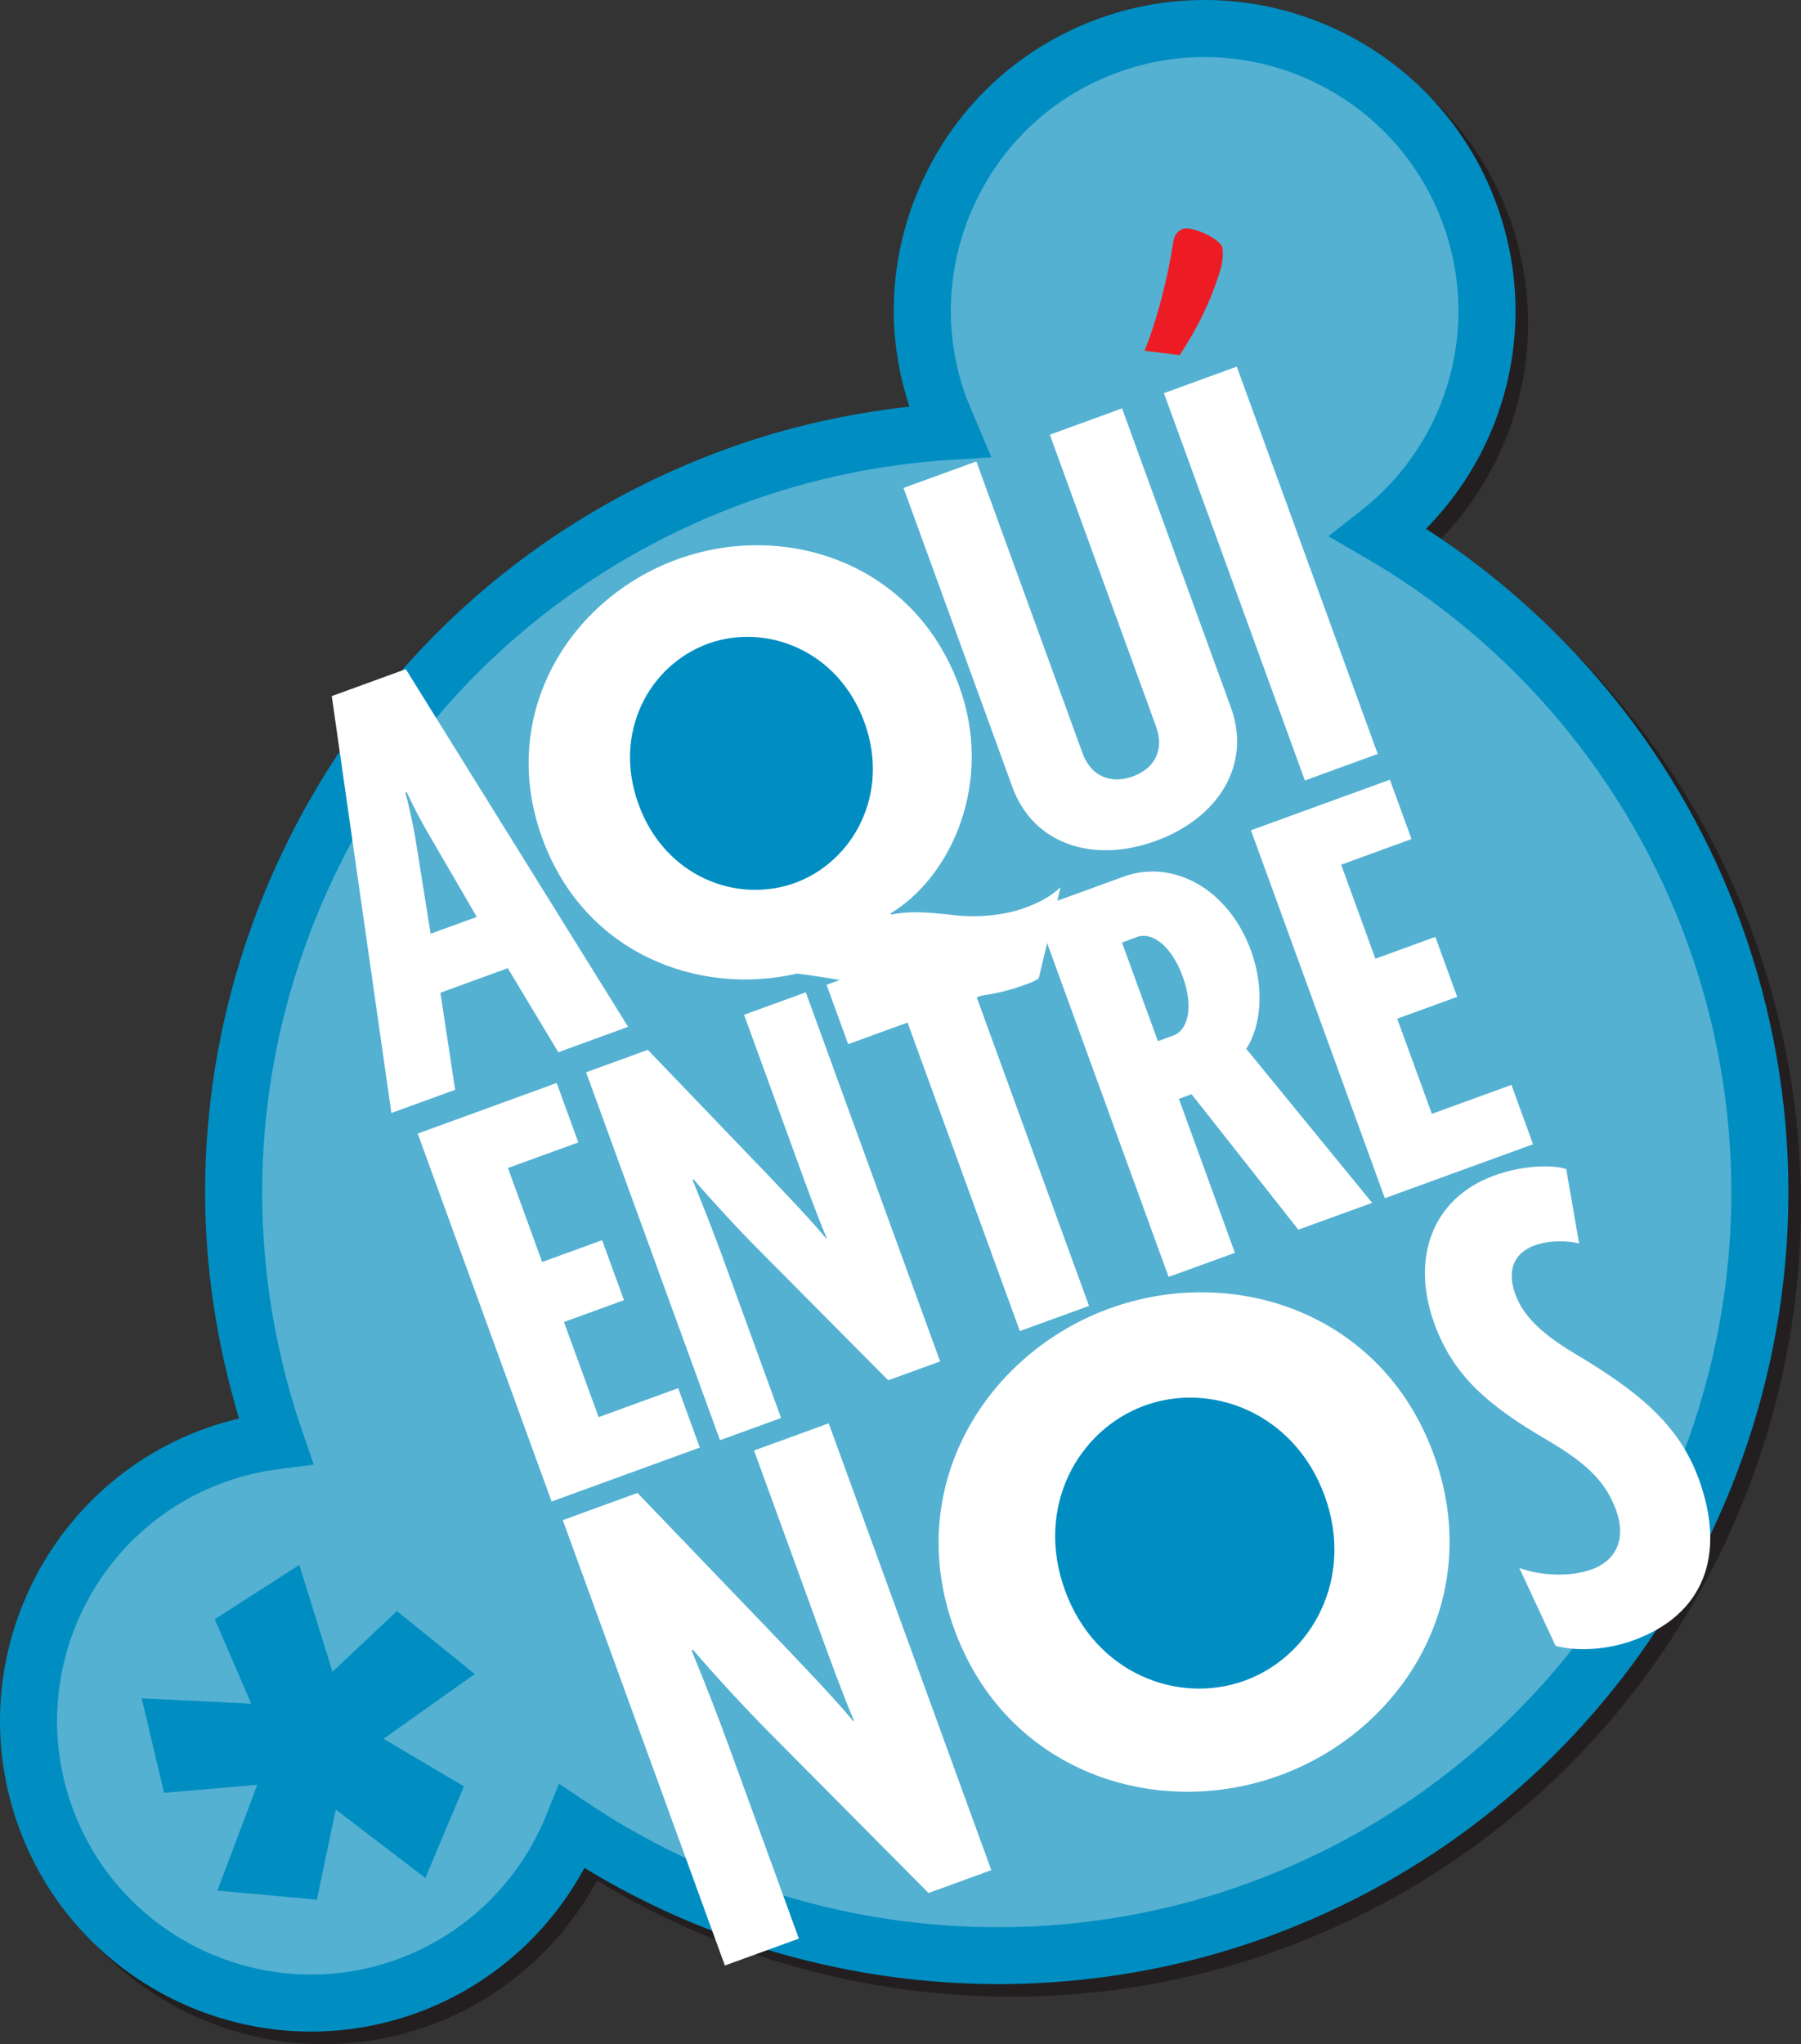 <svg xmlns="http://www.w3.org/2000/svg" width="400" height="453.964"><rect width="100%" height="100%" fill="#333333" stroke="none"/><path d="M329.246 50.378c-11.84-32.528-47.806-49.3-80.338-37.46-32.524 11.836-49.297 47.806-37.46 80.334.666 1.832 1.42 3.602 2.235 5.327-15.834.992-31.796 4.195-47.457 9.896C79.243 140.136 33.99 235.592 63.96 322.76c-4.544.58-9.097 1.647-13.585 3.28-32.532 11.838-49.3 47.812-37.46 80.344 11.84 32.52 47.806 49.297 80.334 37.456 17.344-6.31 30.2-19.49 36.64-35.336 43.36 28.996 99.478 37.68 152.258 18.465 87.946-32.01 133.3-129.262 101.285-217.212-14.162-38.9-41.103-69.45-74.34-88.675 20.713-16.287 29.65-44.595 20.153-70.705" fill="#231f20"/><path d="M18.868 404.214c-10.626-29.197 4.484-61.585 33.673-72.22 3.912-1.416 8.025-2.416 12.224-2.947l7.724-.984-2.528-7.36c-13.97-40.62-11.487-84.366 7-123.177 18.504-38.86 50.983-68.37 91.432-83.096 14.673-5.344 30.05-8.55 45.686-9.523l8.897-.556-3.56-8.47-2.01-4.798c-5.147-14.137-4.476-29.436 1.885-43.08 6.352-13.643 17.65-23.985 31.79-29.13 29.194-10.627 61.58 4.478 72.21 33.67 2.304 6.338 3.42 12.867 3.42 19.326 0 16.92-7.65 33.32-21.536 44.24l-7.353 5.778 8.1 4.69c33.067 19.122 58.485 49.435 71.556 85.35 6.682 18.355 9.848 37.145 9.848 55.638 0 66.65-41.174 129.363-107.342 153.447-48.65 17.717-103.442 11.068-146.572-17.767l-6.463-4.323-2.928 7.2c-5.99 14.743-18 26.328-32.94 31.763-29.194 10.634-61.586-4.48-72.212-33.67zM246.746 6.964c-17.32 6.3-31.153 18.98-38.942 35.687-4.33 9.28-6.505 19.186-6.505 29.124 0 7.167 1.197 14.34 3.465 21.326-13.903 1.543-27.57 4.64-40.708 9.42-43.6 15.87-78.597 47.674-98.544 89.555C54.1 216.04 48.35 241.755 48.35 267.58c0 16.855 2.602 33.735 7.53 50.236-2.61.613-5.176 1.358-7.674 2.272-27.992 10.194-45.41 36.728-45.41 64.92 0 7.823 1.338 15.78 4.166 23.537 13.013 35.76 52.693 54.266 88.457 41.257 15.965-5.814 29.18-17.354 37.175-32.195 45.455 27.703 101.582 33.565 151.718 15.32C355.627 406.963 400 339.384 400 267.546c0-19.92-3.417-40.18-10.614-59.955-13.112-36.007-37.826-66.657-69.88-87.37 12.856-13.034 19.884-30.44 19.884-48.35 0-7.896-1.363-15.903-4.19-23.664-13.015-35.76-52.698-54.26-88.454-41.243" fill="#231f20"/><path d="M326.45 47.583c-11.84-32.524-47.802-49.3-80.334-37.456-32.528 11.832-49.3 47.797-37.46 80.334.663 1.833 1.42 3.603 2.23 5.328-15.833.988-31.79 4.19-47.46 9.897C76.453 137.34 31.195 232.792 61.17 319.97c-4.55.584-9.1 1.65-13.59 3.276-32.528 11.84-49.3 47.814-37.46 80.338 11.84 32.533 47.81 49.3 80.338 37.46 17.34-6.307 30.202-19.48 36.637-35.34 43.364 29.01 99.478 37.683 152.257 18.465C367.3 392.167 412.647 294.92 380.638 206.96c-14.163-38.897-41.1-69.445-74.336-88.67 20.713-16.287 29.65-44.604 20.148-70.71" fill="#54b1d2"/><path d="M16.077 401.415c-10.63-29.194 4.48-61.582 33.672-72.212 3.907-1.428 8.02-2.412 12.223-2.948l7.723-.992-2.532-7.352c-13.97-40.626-11.486-84.364 7.003-123.183 18.502-38.856 50.98-68.366 91.43-83.093 14.677-5.34 30.05-8.547 45.69-9.522l8.892-.552-3.562-8.473-2.005-4.796c-5.146-14.14-4.48-29.44 1.882-43.08 6.356-13.642 17.645-23.984 31.79-29.14 29.19-10.616 61.582 4.49 72.208 33.678 2.31 6.336 3.42 12.87 3.42 19.325 0 16.925-7.652 33.323-21.53 44.24l-7.353 5.78 8.094 4.69c33.067 19.124 58.485 49.437 71.552 85.35 6.686 18.353 9.856 37.142 9.856 55.636 0 66.652-41.177 129.358-107.35 153.45-48.64 17.71-103.438 11.058-146.567-17.777l-6.464-4.323-2.926 7.205c-5.99 14.75-17.995 26.324-32.936 31.77-29.193 10.626-61.59-4.487-72.21-33.68zM243.95 4.165c-17.315 6.307-31.153 18.983-38.938 35.69-4.33 9.276-6.504 19.185-6.504 29.128 0 7.163 1.194 14.33 3.466 21.32-13.907 1.55-27.575 4.64-40.713 9.425-43.593 15.87-78.59 47.67-98.538 89.552-11.416 23.97-17.168 49.68-17.168 75.505 0 16.863 2.602 33.735 7.53 50.235-2.61.622-5.175 1.363-7.67 2.27C17.42 327.48 0 354.02 0 382.21c0 7.83 1.338 15.78 4.166 23.544 13.014 35.752 52.697 54.262 88.453 41.244 15.97-5.805 29.19-17.35 37.18-32.187 45.455 27.708 101.586 33.563 151.722 15.316 71.314-25.953 115.682-93.537 115.682-165.374 0-19.922-3.417-40.177-10.617-59.955-13.108-36.007-37.818-66.658-69.886-87.37 12.87-13.03 19.895-30.44 19.895-48.346 0-7.903-1.363-15.907-4.192-23.667C319.393 9.657 279.71-8.85 243.95 4.165" fill="#008ec2"/><path d="M199.006 158.84c6.79 18.674-1.86 38.966-19.334 45.323-17.468 6.36-37.14-3.62-43.932-22.298-6.797-18.674 1.853-38.966 19.33-45.323 17.464-6.36 37.13 3.623 43.936 22.297M231.74 355.157c-6.95-19.095 2.478-40.054 21.05-46.81 18.575-6.76 39.263 3.236 46.213 22.334 6.945 19.088-2.48 40.043-21.05 46.8-18.572 6.767-39.264-3.23-46.213-22.323" fill="#008ec2"/><path d="M95.266 185.353c-1.617-2.767-3.532-6.35-4.977-9.482l-.268.1c.952 3.466 1.738 7.3 2.28 10.465l3.34 20.92 10.252-3.73-10.627-18.272zm28.737 48.32l-11.227-18.662-14.96 5.448 3.268 21.56-14.158 5.15-13.24-92.582 16.447-5.986 49.37 79.43-15.5 5.643M157.24 142.952c-12.95 4.714-21.252 19.638-15.41 35.686 5.84 16.035 21.795 22.14 34.743 17.43 12.803-4.66 21.247-19.645 15.405-35.69-5.846-16.04-21.93-22.087-34.74-17.426zM230.7 217.28c-.844.613-1.926 1.004-3.005 1.4-8.49 3.09-16.415 3.532-25.958 1.663-9.354-1.79-18.794-3.393-24.71-4.138-21.83 5.043-47.23-4.335-56.6-30.087-10.01-27.505 6.126-53.224 29.987-61.902 23.727-8.642 52.574.555 62.628 28.197 7.657 21.025-1.483 42.063-15.233 50.424l.102.27c3.7-.74 6.925-.687 13.936.12 6.052.694 11.836-.186 15.607-1.562 3.24-1.177 5.566-2.334 8.098-4.627l-4.854 20.24" fill="#fff"/><path d="M256.69 186.752c-13.888 5.06-27.21.745-31.826-11.927L200.67 108.36l16.183-5.89 23.598 64.846c1.87 5.13 6.32 6.867 11.17 5.1 4.855-1.765 7.012-5.91 5.147-11.037l-23.603-64.843 16.044-5.842 24.19 66.46c4.608 12.677-2.823 24.546-16.71 29.597M289.814 173.327L258.508 87.31l16.18-5.89 31.3 86.01-16.174 5.897M122.51 333.452l-29.734-81.71 30.86-11.24 4.81 13.2-15.63 5.682 7.597 20.88 13.318-4.85 4.855 13.32-13.326 4.85 7.693 21.127 17.674-6.43 4.8 13.188-32.918 11.984M197.273 306.53l-29.083-29.3c-4.347-4.367-9.852-10.333-14.133-15.306l-.25.095c2.49 6.055 5.047 12.667 6.862 17.66l12.815 35.226-13.573 4.928-29.74-81.706 13.704-4.985 26.62 27.728c3.776 3.994 9.366 9.795 12.98 14.138l.126-.06c-2.12-5.014-4.586-11.807-6.266-16.422L165.26 225.36l13.707-4.99 29.835 81.965-11.527 4.195M216.935 221.49l24.936 68.52-15.367 5.59-24.94-68.518-13.187 4.804-4.8-13.194 41.622-15.15 4.8 13.19-13.063 4.76M252.654 208.05l-3.463 1.263 7.98 21.903 3.454-1.26c3.076-1.124 4.62-6.032 2.06-13.08-2.566-7.04-6.955-9.938-10.03-8.827zm35.706 65.03l-23.717-30.086-2.812 1.03 12.446 34.2-14.73 5.347-29.74-81.708 19.723-7.176c10.885-3.96 23.268 2.56 28.348 16.517 3.022 8.324 2.174 16.756-1.086 21.717l27.962 34.204-16.394 5.957M307.57 266.094l-29.733-81.71 30.86-11.234 4.8 13.19-15.622 5.69 7.6 20.877 13.314-4.845 4.853 13.314-13.323 4.85 7.7 21.128 17.67-6.427 4.8 13.187-32.92 11.98M206.223 420.386l-35.208-35.472c-5.258-5.286-11.927-12.51-17.102-18.526l-.313.115c3.022 7.324 6.113 15.323 8.312 21.375l15.517 42.635-16.436 5.978-36-98.905 16.588-6.043 32.232 33.574c4.566 4.83 11.338 11.848 15.71 17.105l.155-.064c-2.574-6.08-5.567-14.303-7.592-19.88l-14.616-40.154 16.587-6.04 36.11 99.228-13.95 5.076M254.255 312.13c-14.887 5.422-24.434 22.59-17.723 41.042 6.715 18.448 25.068 25.464 39.96 20.042 14.725-5.36 24.425-22.59 17.714-41.034-6.714-18.448-25.224-25.41-39.95-20.05zm29.906 82.167c-27.282 9.938-60.61-.59-72.23-32.524-11.512-31.627 7.04-61.203 34.478-71.19 27.292-9.935 60.458.64 72.027 32.428 11.564 31.776-6.834 61.3-34.274 71.287M362.778 364.28c-6.208 2.256-12.993 2.445-17.295 1.202l-8.04-17.262c4.64 1.65 11.124 2.1 16.085.3 5.887-2.15 7.52-7.308 5.434-13.047-2.145-5.896-5.755-10.025-15.146-15.558-13.364-7.777-21.062-14.46-25.233-25.933-5.31-14.574-.51-27.9 13.294-32.923 6.356-2.32 12.98-2.455 15.982-1.434l2.86 16.52c-2.528-.662-6.604-.76-9.864.425-4.805 1.75-6.155 5.75-4.294 10.866 1.642 4.5 5.348 8.415 12.78 12.915 14.317 8.478 23.494 15.85 27.957 28.095 6.146 16.896 1.14 30.136-14.522 35.834" fill="#fff"/><path d="M271.16 59.505c-2.12 7.193-5.216 13.35-9.136 19.358l-7.835-.963c2.762-6.657 5.265-16.57 6.418-24.32.23-1.46 1.112-2.39 2.05-2.737 2.026-.73 8.09 2.096 8.778 3.98.296.812.135 3.316-.277 4.682" fill="#ed1c24"/><path d="M85.192 386.137L103.04 396.7l-8.572 20.355-19.89-15.2-4.203 20.017-22.09-2.013 8.854-23.51-20.713 1.796-4.95-20.992 24.316 1.202-8.09-18.774 18.774-12.042 7.37 23.71 14.31-13.467 17.295 13.986-20.26 14.367" fill="#008ec2"/></svg>